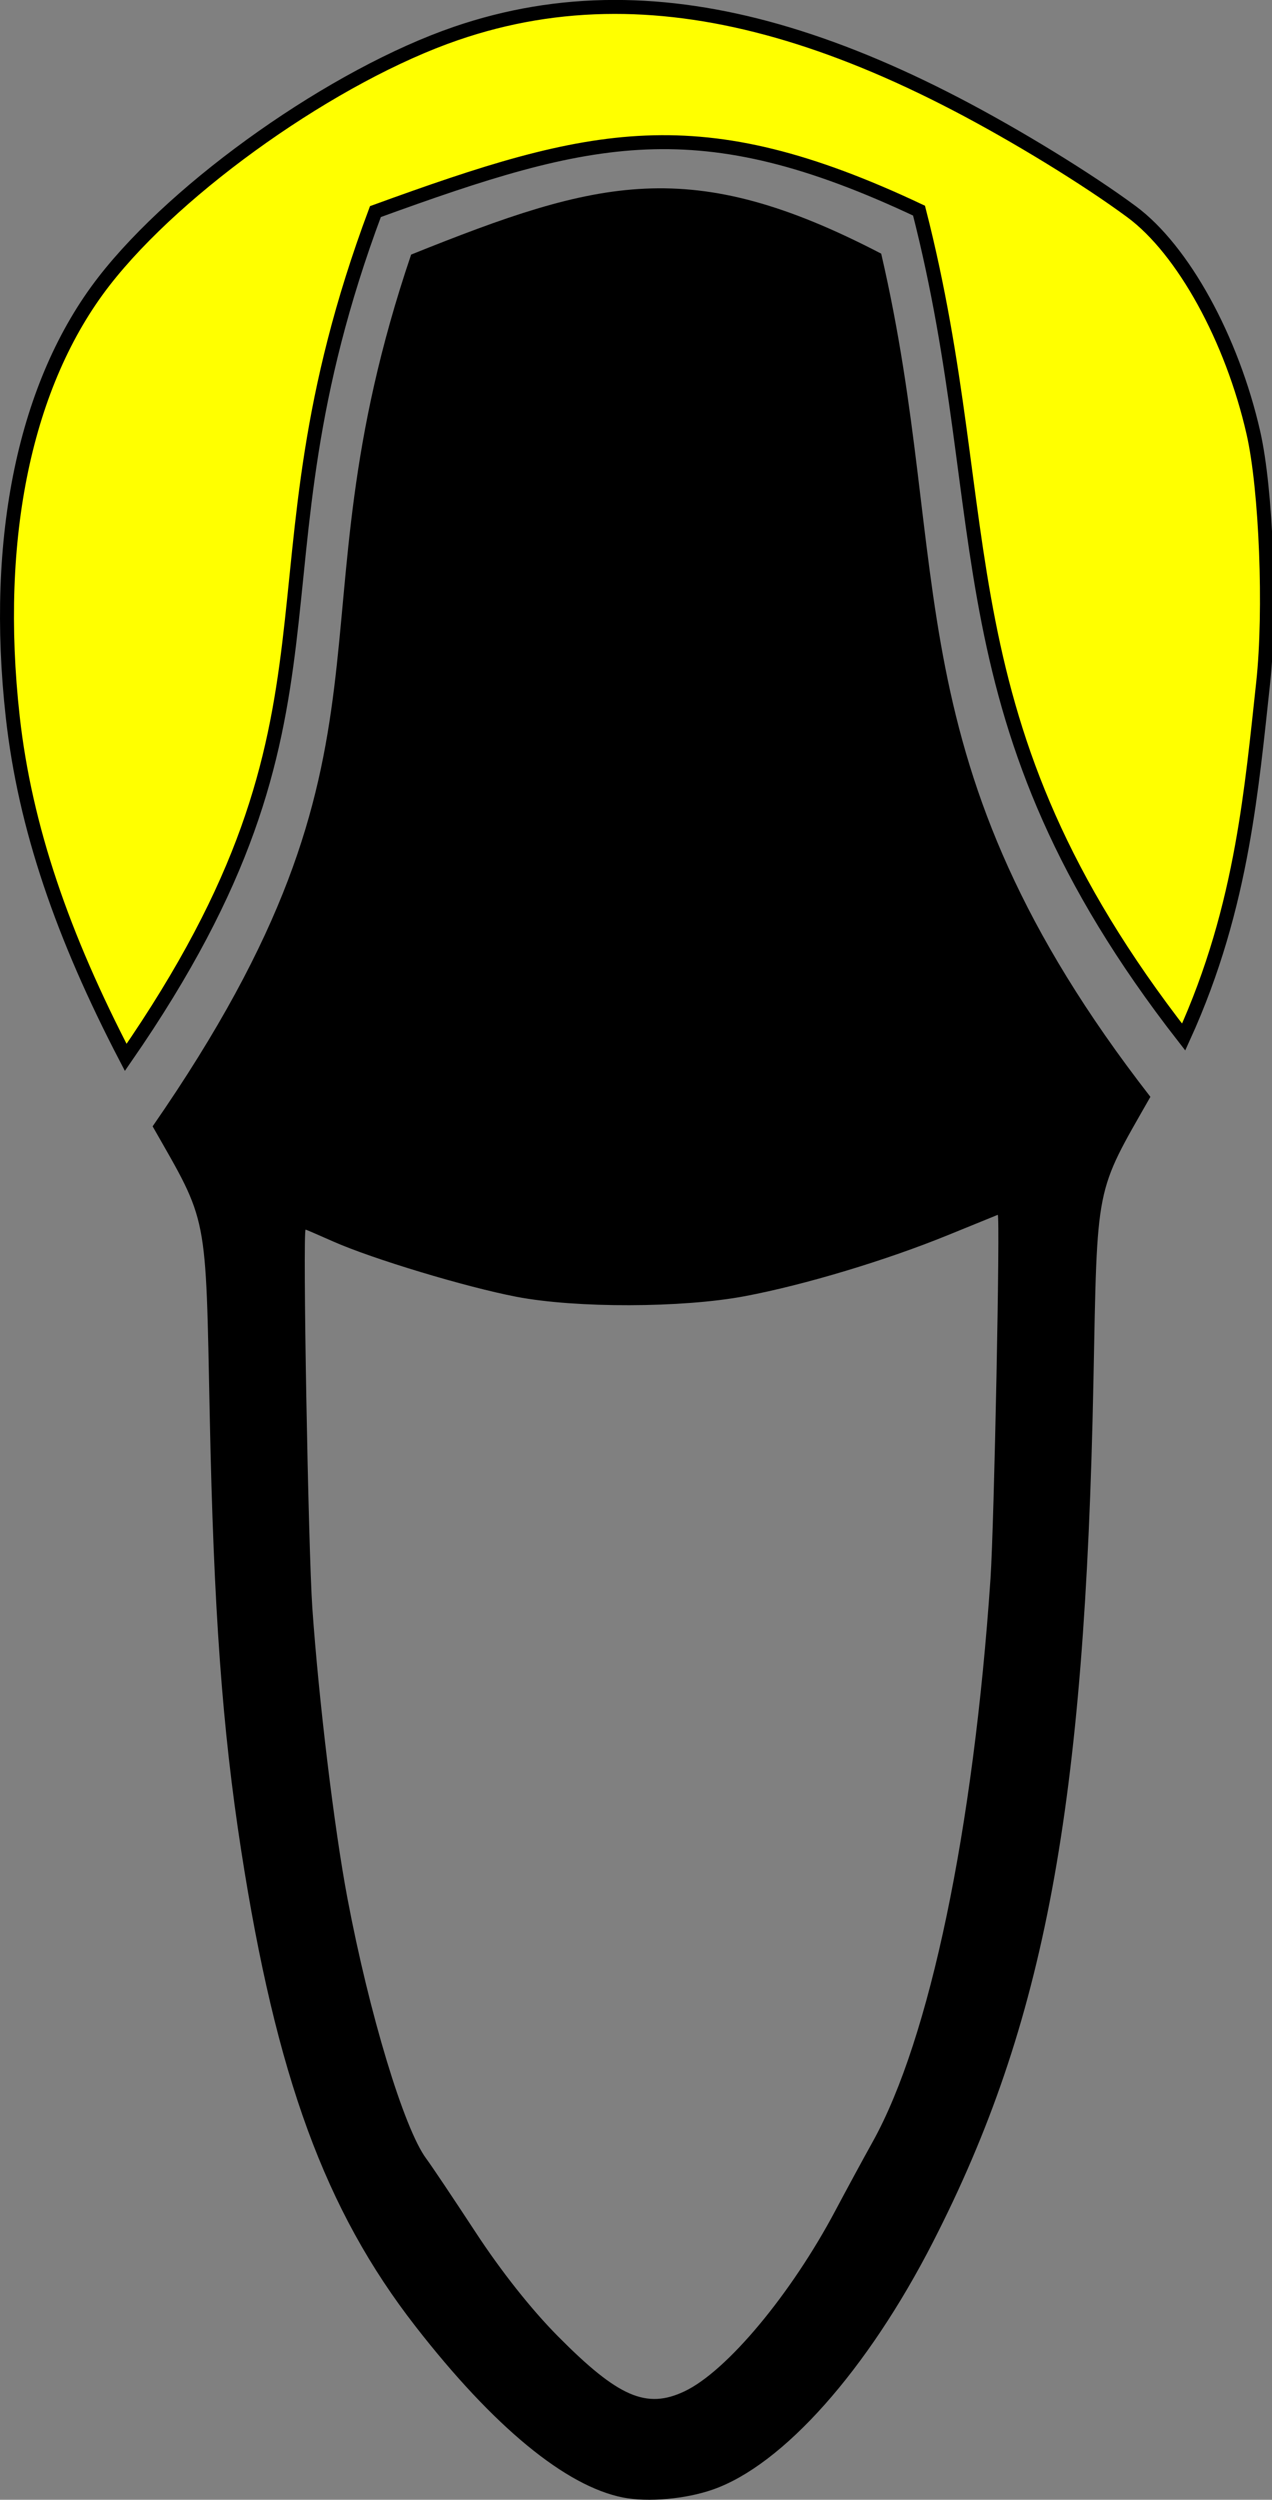 <?xml version="1.0" encoding="UTF-8" standalone="no"?>
<svg
   xmlns:dc="http://purl.org/dc/elements/1.1/"
   xmlns:cc="http://creativecommons.org/ns#"
   xmlns:rdf="http://www.w3.org/1999/02/22-rdf-syntax-ns#"
   xmlns:svg="http://www.w3.org/2000/svg"
   xmlns="http://www.w3.org/2000/svg"
   xmlns:sodipodi="http://sodipodi.sourceforge.net/DTD/sodipodi-0.dtd"
   xmlns:inkscape="http://www.inkscape.org/namespaces/inkscape"
   width="91.313mm"
   height="179.396mm"
   viewBox="0 0 91.313 179.396"
   version="1.1"
   id="svg5422"
   inkscape:version="1.0 (4035a4f, 2020-05-01)"
   sodipodi:docname="35,34_44,45.svg">
  <rect x="0" y="0" width="91.313" height="179.396" fill="#808080" stroke="none"/>
  <defs
     id="defs5416" />
  <sodipodi:namedview
     id="base"
     pagecolor="#ffffff"
     bordercolor="#666666"
     borderopacity="1.0"
     inkscape:pageopacity="0.0"
     inkscape:pageshadow="2"
     inkscape:zoom="0.94145434"
     inkscape:cx="272.70567"
     inkscape:cy="387.87009"
     inkscape:document-units="mm"
     inkscape:current-layer="layer1"
     inkscape:document-rotation="0"
     showgrid="false"
     fit-margin-top="0"
     fit-margin-left="0"
     fit-margin-right="0"
     fit-margin-bottom="0"
     inkscape:window-width="1248"
     inkscape:window-height="943"
     inkscape:window-x="0"
     inkscape:window-y="23"
     inkscape:window-maximized="0" />
  <g
     inkscape:label="Ebene 1"
     inkscape:groupmode="layer"
     id="layer1"
     transform="translate(-117.556,-71.979)">
    <path
       transform="matrix(0.265,0,0,0.265,117.556,71.979)"
       d="M 166.488 1.875 C 151.678 1.885 137.435 4.289 123.545 9.057 C 90.751 20.312 48.387 50.124 28.168 76.176 C 6.807 103.699 -1.965 145.586 3.457 194.176 C 6.795 224.094 16.954 253.482 34.057 286.355 C 99.844 191.251 63.864 158.495 101.697 57.305 C 160.548 35.891 189.314 28.919 248.959 57.043 C 270.677 141.858 253.549 194.724 320.645 280.84 C 328.803 262.92 333.434 245.779 336.467 229.021 C 339.17 214.088 340.614 199.458 342.189 184.844 C 344.295 165.309 343.013 132.512 339.545 117.25 C 333.751 91.745 320.47 67.639 306.539 57.34 C 294.531 48.462 275.417 36.746 259.004 28.205 C 225.104 10.563 194.763 1.856 166.488 1.875 z M 304.785 302.256 C 144.758 335.275 176.656 319.629 49.27 307.172 C 75.299 322.531 184.537 377.605 304.785 302.256 z "
       style="fill:#ffff00;stroke:#000000;stroke-width:3.78;stroke-miterlimit:4;stroke-dasharray:none;stroke-opacity:1"
       id="path4706-2-0" />
    <path
       inkscape:export-filename="/Users/ingmarkappel/Desktop/tooth menu_lower_jaw.png"
       style="fill:#000000;stroke-width:0.282"
       d="m 162.29,251.215 c -4.128,-0.814 -9.301,-5.076 -14.906,-12.284 -6.492,-8.348 -9.995,-17.914 -12.518,-34.18 -1.354,-8.733 -1.969,-17.228 -2.252,-31.126 -0.302,-14.808 -0.102,-13.797 -4.102,-20.814 19.218,-27.733 9.354,-35.392 18.558,-62.562 13.485,-5.416 20.077,-7.179 33.745,-0.066 5.268,22.706 0.558,36.356 19.325,60.511 -3.996,7.009 -3.805,6.055 -4.091,20.461 -0.608,30.586 -3.487,46.03 -11.506,61.7 -4.716,9.217 -10.774,16.028 -15.822,17.789 -1.951,0.681 -4.652,0.92 -6.43,0.57 z m 4.411,-7.626 c 3.033,-1.439 7.645,-6.968 10.837,-12.99 0.72,-1.358 1.925,-3.581 2.679,-4.939 4.08,-7.35 7.22,-22.375 8.444,-40.393 0.264,-3.891 0.707,-26.109 0.52,-26.106 -0.009,1.4e-4 -1.596,0.646 -3.528,1.436 -4.47,1.827 -10.336,3.593 -14.626,4.402 -4.488,0.847 -12.123,0.866 -16.404,0.042 -3.654,-0.704 -10.312,-2.712 -13.143,-3.964 -1.066,-0.472 -1.958,-0.857 -1.983,-0.857 -0.22,-2.5e-4 0.187,22.951 0.481,27.164 0.465,6.651 1.572,15.811 2.517,20.814 1.568,8.304 4.069,16.563 5.662,18.697 0.362,0.485 1.958,2.866 3.547,5.292 1.836,2.802 3.988,5.519 5.902,7.452 4.33,4.371 6.355,5.251 9.093,3.951 z"
       id="path4706-2-7"
       inkscape:connector-curvature="0"
       inkscape:export-xdpi="90"
       inkscape:export-ydpi="90"
       sodipodi:nodetypes="sccccccccccsccccscssccccccccc" />
  </g>
</svg>
